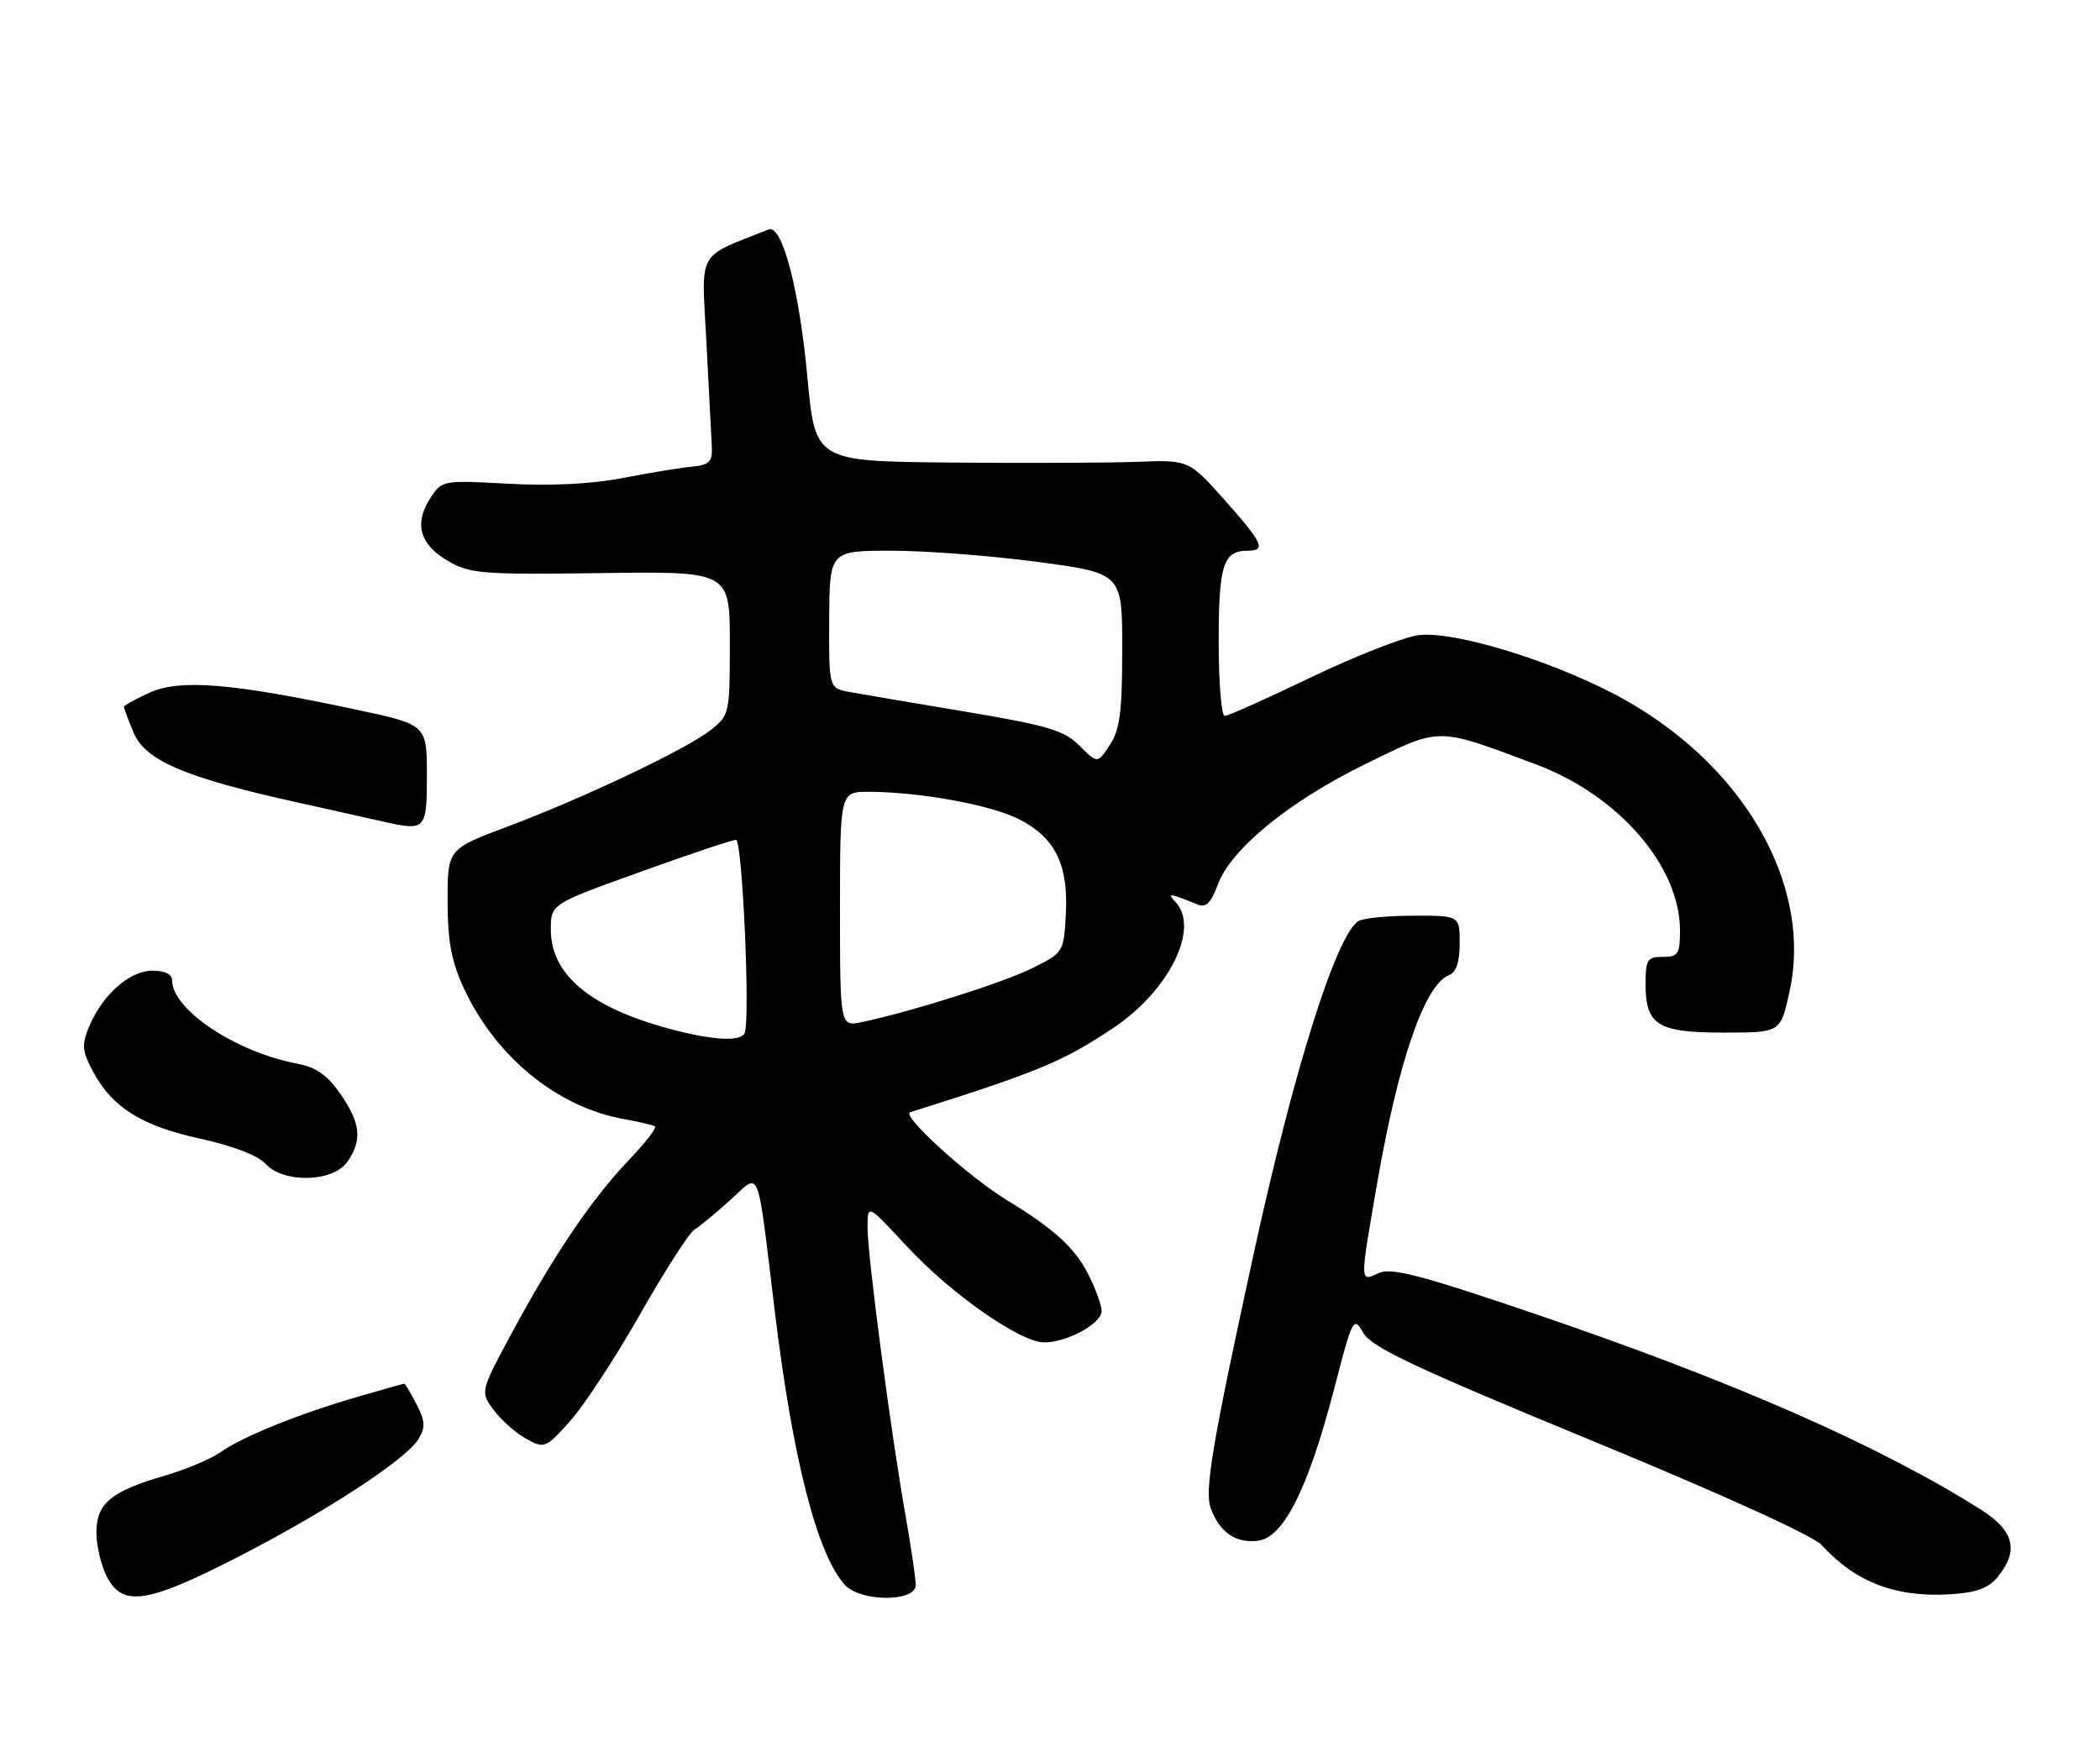 <?xml version="1.0" encoding="UTF-8" standalone="no"?>
<!DOCTYPE svg PUBLIC "-//W3C//DTD SVG 1.1//EN" "http://www.w3.org/Graphics/SVG/1.1/DTD/svg11.dtd" >
<svg xmlns="http://www.w3.org/2000/svg" xmlns:xlink="http://www.w3.org/1999/xlink" version="1.1" viewBox="0 0 305 256">
 <g >
 <path fill="currentColor"
d=" M 34.27 226.32 C 47.17 219.72 58.95 212.04 60.77 209.06 C 61.81 207.34 61.76 206.45 60.49 203.98 C 59.64 202.34 58.85 201.00 58.72 201.00 C 58.60 201.00 55.57 201.85 52.00 202.89 C 43.47 205.36 35.29 208.66 32.08 210.92 C 30.66 211.92 27.02 213.46 24.00 214.34 C 16.14 216.62 14.00 218.39 14.00 222.61 C 14.00 224.53 14.69 227.43 15.53 229.05 C 17.80 233.45 21.34 232.93 34.27 226.32 Z  M 133.00 230.25 C 133.00 229.29 132.32 224.68 131.49 220.00 C 129.38 208.05 126.00 182.44 126.00 178.33 C 126.00 174.89 126.00 174.89 131.58 180.91 C 138.07 187.93 148.16 195.00 151.66 195.00 C 155.02 195.00 160.00 192.27 160.00 190.43 C 160.00 189.60 159.10 187.16 158.01 185.02 C 156.09 181.25 153.01 178.45 146.35 174.41 C 140.74 171.01 130.81 162.01 132.19 161.57 C 150.81 155.69 154.25 154.27 161.60 149.39 C 169.77 143.97 174.30 134.88 170.75 131.05 C 169.46 129.66 169.73 129.69 174.04 131.43 C 175.15 131.88 175.93 131.08 176.84 128.58 C 178.72 123.38 187.14 116.47 198.27 111.01 C 209.35 105.58 208.47 105.58 223.04 111.02 C 235.07 115.51 244.00 125.81 244.00 135.18 C 244.00 138.59 243.73 139.00 241.50 139.00 C 239.26 139.00 239.00 139.40 239.00 142.93 C 239.00 148.92 240.73 150.00 250.37 150.00 C 258.59 150.00 258.59 150.00 259.89 144.13 C 263.40 128.31 252.92 110.48 234.43 100.81 C 224.72 95.74 210.96 91.61 205.99 92.27 C 203.81 92.57 196.80 95.32 190.39 98.40 C 183.99 101.48 178.36 104.00 177.88 104.00 C 177.39 104.00 177.00 99.14 177.00 93.20 C 177.00 82.06 177.66 80.00 181.20 80.00 C 183.94 80.00 183.44 78.90 177.83 72.60 C 172.66 66.80 172.66 66.80 165.08 67.09 C 160.91 67.24 148.70 67.29 137.95 67.19 C 118.40 67.00 118.40 67.00 117.26 54.75 C 116.08 41.99 113.59 32.54 111.63 33.33 C 101.04 37.56 101.87 36.03 102.61 49.87 C 102.98 56.82 103.33 63.62 103.39 65.00 C 103.48 67.08 102.99 67.55 100.50 67.79 C 98.85 67.94 94.35 68.68 90.50 69.43 C 86.00 70.31 80.05 70.61 73.86 70.27 C 64.35 69.75 64.19 69.77 62.53 72.31 C 60.11 76.01 60.93 79.07 65.00 81.45 C 68.24 83.35 69.89 83.48 87.25 83.25 C 106.00 82.99 106.00 82.99 106.00 93.42 C 106.00 103.61 105.94 103.91 103.25 106.03 C 99.70 108.83 84.91 115.86 73.75 120.06 C 65.00 123.34 65.00 123.34 65.01 130.92 C 65.02 136.80 65.56 139.65 67.41 143.64 C 72.02 153.53 80.92 160.81 90.56 162.55 C 92.72 162.94 94.77 163.42 95.11 163.60 C 95.44 163.79 93.79 165.95 91.44 168.40 C 86.05 174.03 80.59 182.06 74.50 193.33 C 69.73 202.16 69.73 202.16 71.71 204.83 C 72.80 206.30 74.92 208.18 76.42 209.00 C 79.08 210.46 79.25 210.39 82.83 206.40 C 84.85 204.14 89.41 197.17 92.97 190.90 C 96.53 184.63 100.08 179.11 100.86 178.62 C 101.64 178.14 103.99 176.20 106.08 174.31 C 110.51 170.31 109.88 168.71 112.53 190.50 C 115.13 211.93 118.67 225.77 122.69 230.21 C 124.96 232.72 133.00 232.75 133.00 230.25 Z  M 290.19 229.02 C 293.24 225.24 292.52 222.35 287.75 219.33 C 273.08 210.03 251.78 200.67 223.00 190.88 C 206.36 185.22 202.08 184.10 200.25 184.93 C 197.47 186.20 197.48 186.59 199.97 172.13 C 203.06 154.21 206.91 143.02 210.46 141.65 C 211.49 141.26 212.00 139.74 212.00 137.03 C 212.00 133.00 212.00 133.00 205.25 133.02 C 201.54 133.02 197.96 133.38 197.29 133.80 C 194.07 135.85 187.91 155.40 182.11 182.00 C 176.03 209.89 174.90 216.61 175.86 219.14 C 177.19 222.64 179.46 224.19 182.69 223.82 C 186.41 223.40 190.00 216.25 193.76 201.79 C 196.46 191.37 196.58 191.15 198.02 193.64 C 199.21 195.71 205.61 198.72 231.00 209.19 C 250.13 217.07 263.32 223.07 264.59 224.46 C 269.57 229.90 275.40 232.10 283.44 231.58 C 287.09 231.34 288.84 230.68 290.19 229.02 Z  M 50.44 168.78 C 52.64 165.64 52.39 163.17 49.43 158.90 C 47.54 156.17 45.89 155.02 43.18 154.51 C 34.31 152.86 25.00 146.67 25.00 142.42 C 25.00 141.52 23.95 141.00 22.14 141.00 C 18.83 141.00 14.86 144.52 12.94 149.14 C 11.83 151.81 11.92 152.69 13.55 155.73 C 16.35 160.91 20.60 163.56 29.13 165.42 C 33.78 166.43 37.46 167.85 38.54 169.04 C 41.14 171.92 48.35 171.76 50.44 168.78 Z  M 62.00 112.64 C 62.00 105.27 62.00 105.27 51.75 103.09 C 33.81 99.25 26.17 98.62 21.79 100.59 C 19.71 101.53 18.00 102.47 18.00 102.68 C 18.00 102.89 18.63 104.58 19.40 106.42 C 21.10 110.48 26.85 112.94 43.00 116.52 C 48.78 117.81 54.40 119.06 55.50 119.31 C 61.84 120.76 62.00 120.60 62.00 112.64 Z  M 97.25 149.45 C 85.70 146.34 80.00 141.58 80.00 135.03 C 80.00 131.33 80.00 131.33 92.96 126.67 C 100.08 124.10 106.36 122.00 106.90 122.00 C 107.81 122.00 108.97 147.64 108.17 150.02 C 107.71 151.36 103.53 151.15 97.25 149.45 Z  M 122.00 132.08 C 122.00 115.00 122.00 115.00 126.25 115.02 C 133.69 115.05 143.96 116.94 148.02 119.01 C 153.24 121.67 155.18 125.60 154.80 132.73 C 154.50 138.33 154.47 138.38 149.95 140.63 C 145.72 142.73 132.75 146.85 125.25 148.46 C 122.00 149.16 122.00 149.16 122.00 132.08 Z  M 156.79 108.33 C 154.54 106.09 152.23 105.40 140.34 103.40 C 132.73 102.13 125.12 100.84 123.44 100.53 C 120.38 99.98 120.38 99.98 120.43 89.99 C 120.49 80.00 120.49 80.00 129.50 80.00 C 134.45 80.00 144.01 80.73 150.75 81.63 C 163.00 83.27 163.00 83.27 162.99 94.39 C 162.99 103.39 162.65 106.02 161.19 108.22 C 159.40 110.94 159.40 110.94 156.79 108.33 Z "/>
</g>
</svg>
